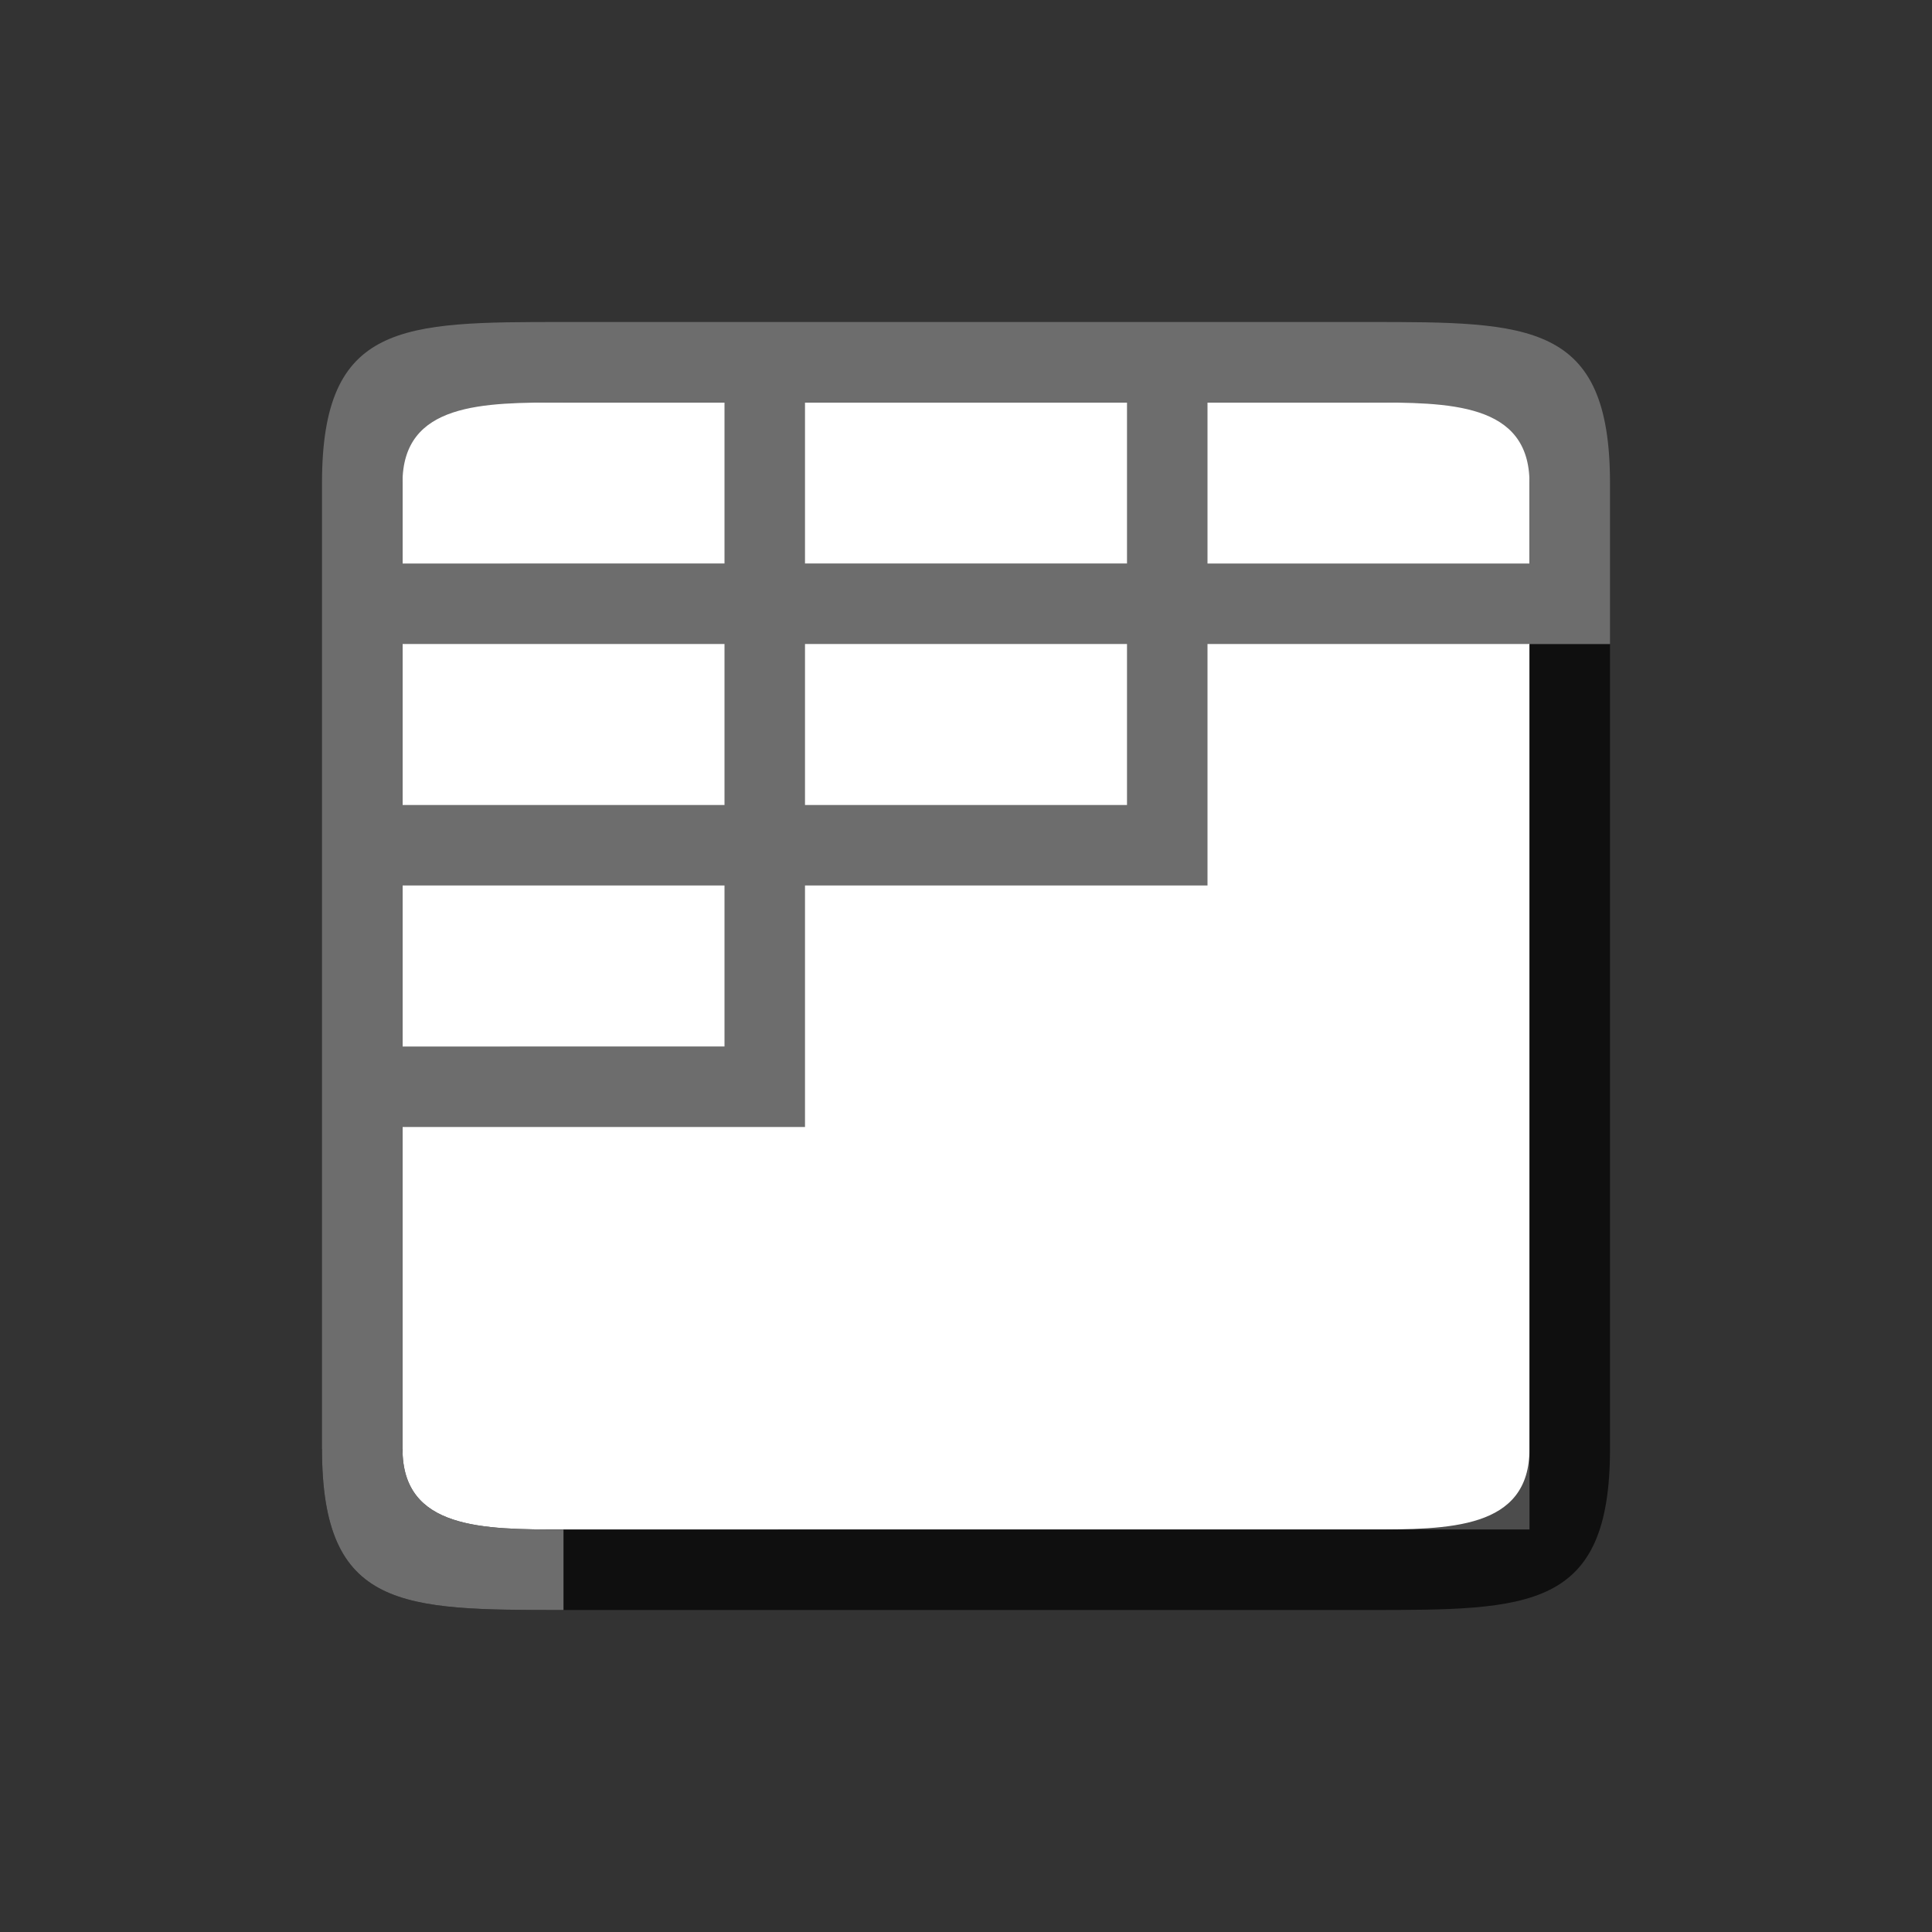 <svg xmlns="http://www.w3.org/2000/svg" viewBox="0 0 24 24"><rect x="0" y="0" width="24" height="24" fill="#333333" stroke="none"/><path fill="#fff" fill-rule="evenodd" d="M5 5h14v14H5z"/><path d="M19 8v10c0 1-1 1-2 1H7c-1 0-2 0-2-1H4c0 2 1 2 3 2h10c2 0 3 0 3-2V8z" opacity=".7"/><path d="M4 6v12c0 2 1 2 3 2v-1c-1 0-2 0-2-1v-4h5v-3h5V8h5V6c0-2-1-2-3-2H7C5 4 4 4 4 6zm3-1h2v2H5V6c0-1 1-1 2-1zm3 0h4v2h-4zm5 0h2c1 0 2 0 2 1v1h-4zM5 8h4v2H5zm5 0h4v2h-4zm-5 3h4v2H5z" fill="#6d6d6d"/></svg>